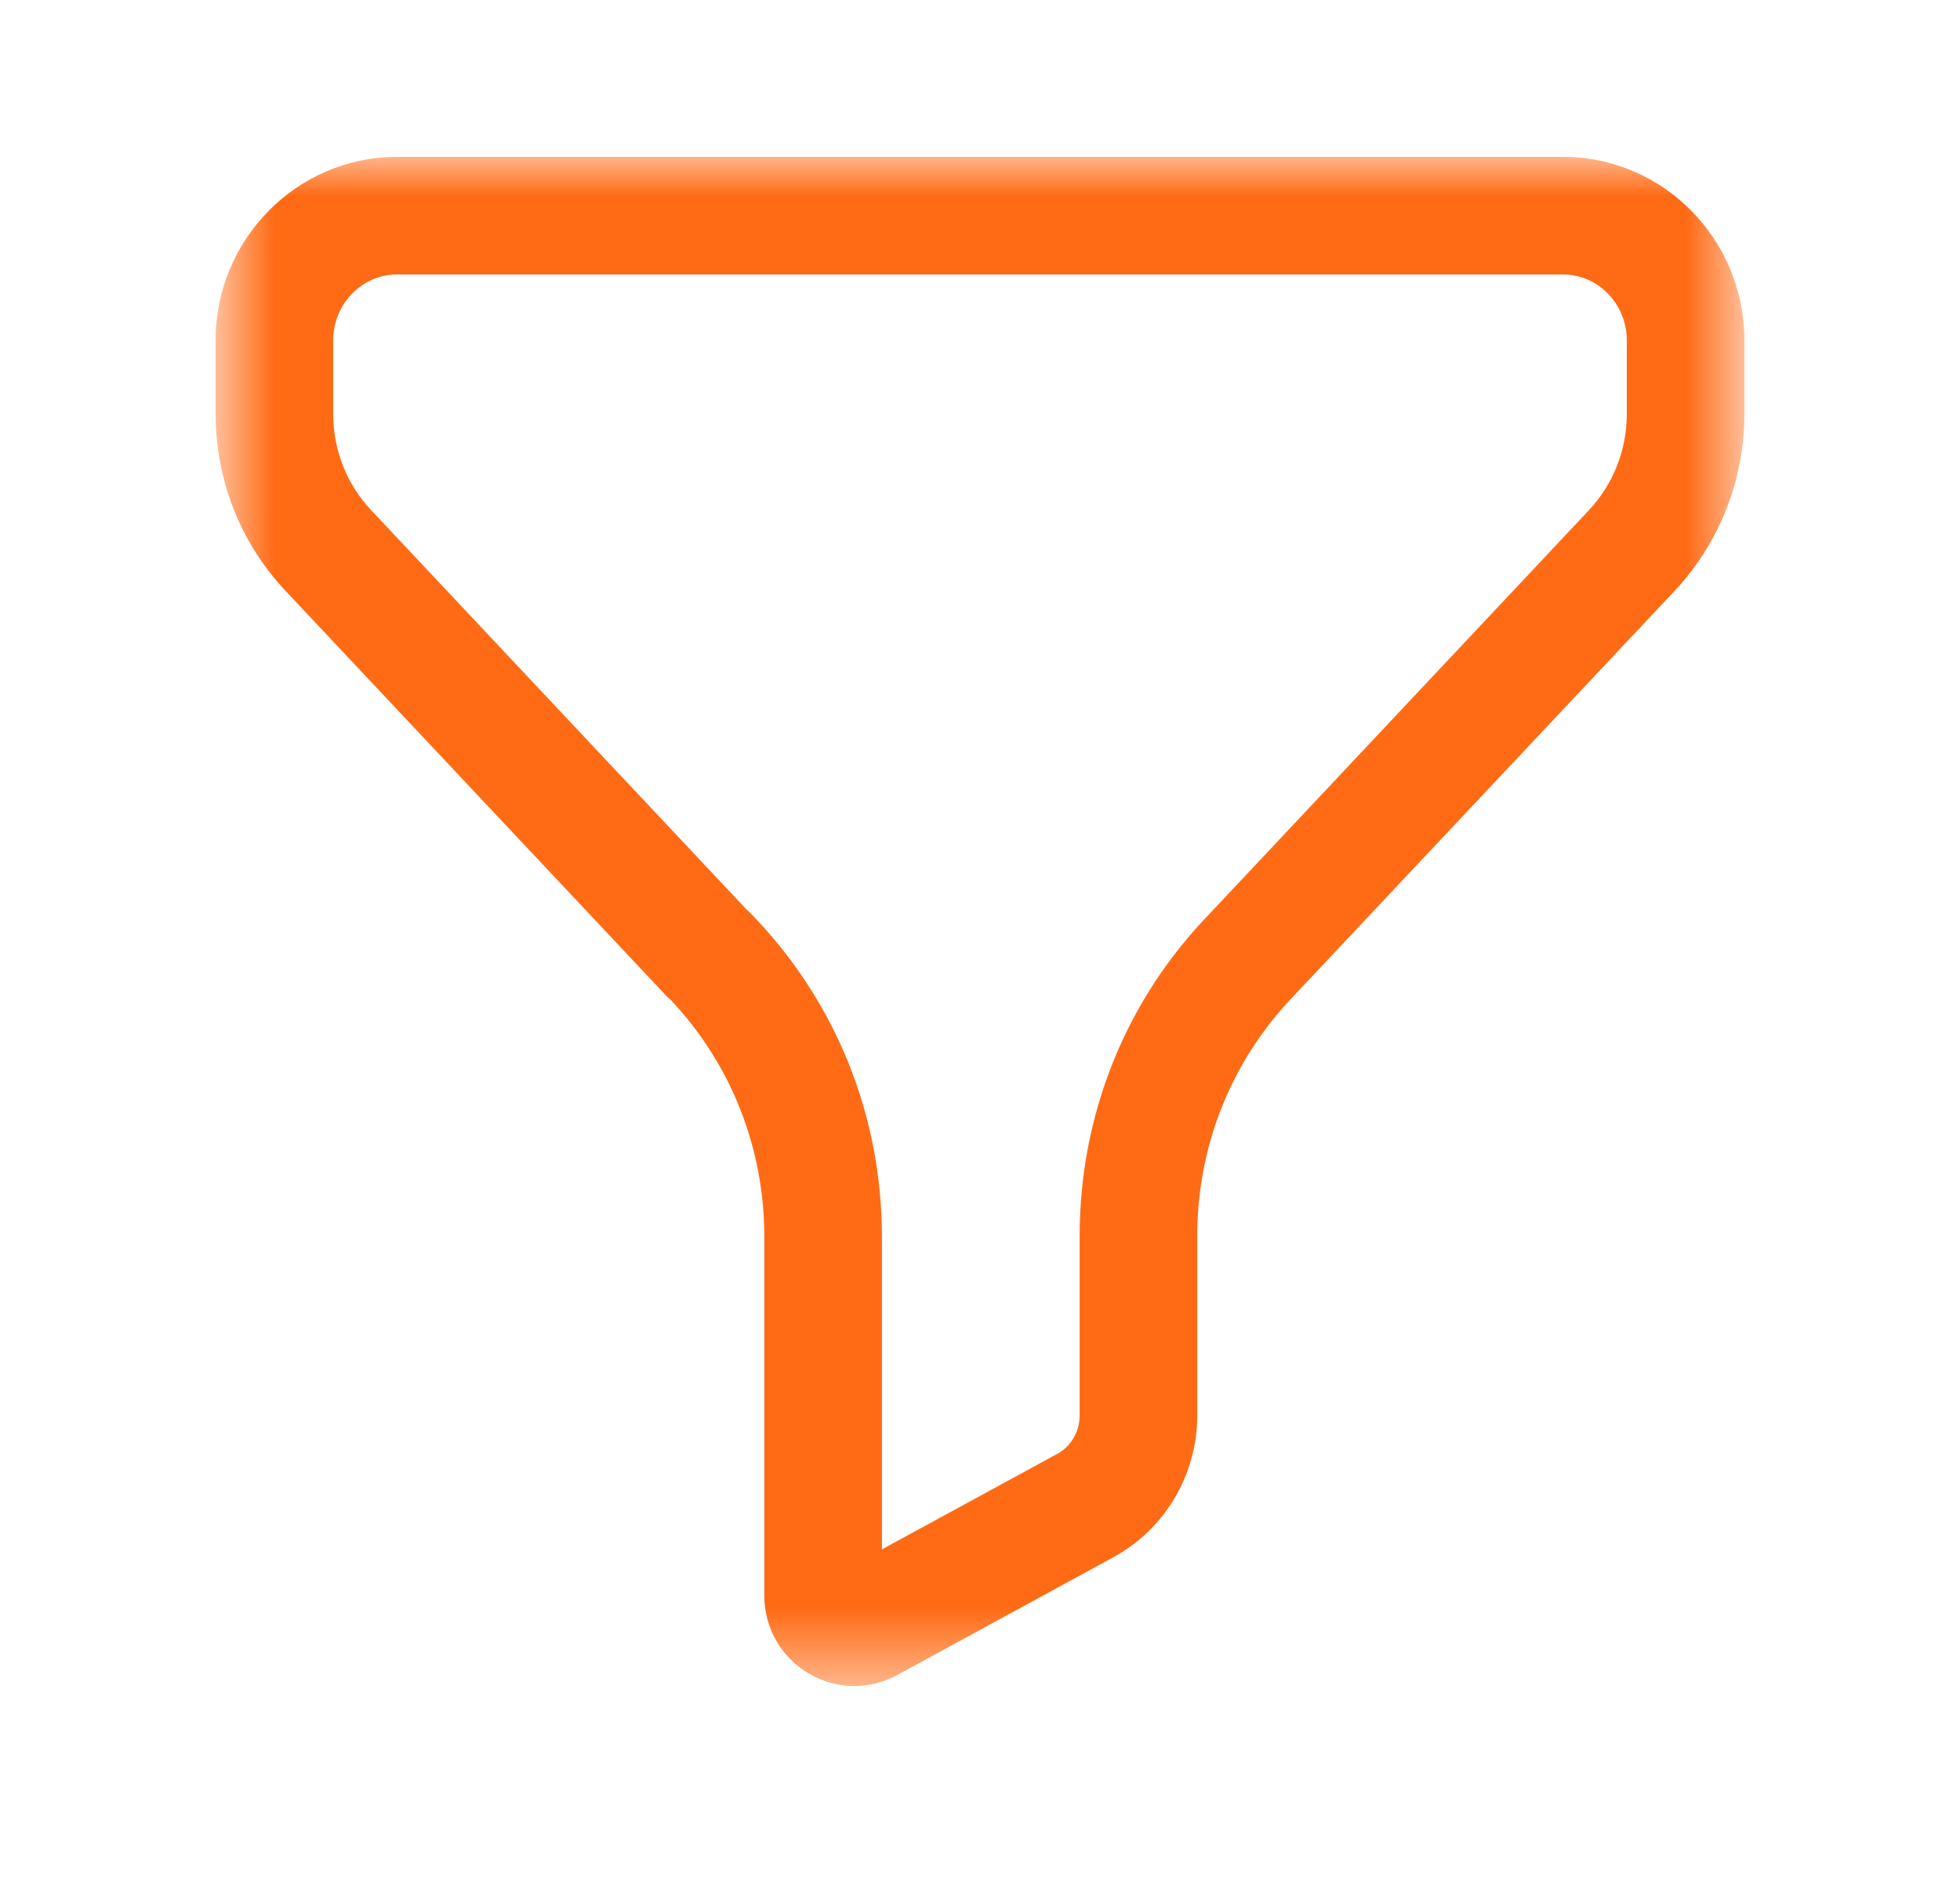 <svg width="25" height="24" viewBox="0 0 25 24" fill="none" xmlns="http://www.w3.org/2000/svg">
<mask id="mask0_11_1100" style="mask-type:alpha" maskUnits="userSpaceOnUse" x="2" y="2" width="21" height="20">
<path fill-rule="evenodd" clip-rule="evenodd" d="M2.75 2H22.25V21.501H2.75V2Z" fill="white"/>
</mask>
<g mask="url(#mask0_11_1100)">
<path fill-rule="evenodd" clip-rule="evenodd" d="M9.523 11.599C9.541 11.615 9.558 11.63 9.575 11.648C10.655 12.754 11.249 14.219 11.249 15.774V19.758L13.486 18.54C13.662 18.444 13.771 18.256 13.771 18.049V15.762C13.771 14.213 14.36 12.753 15.428 11.653L20.265 6.508C20.578 6.175 20.75 5.738 20.75 5.277V4.341C20.75 3.877 20.384 3.5 19.936 3.5H5.065C4.616 3.5 4.25 3.877 4.25 4.341V5.277C4.25 5.738 4.422 6.175 4.735 6.507L9.523 11.599ZM10.896 21.501C10.694 21.501 10.495 21.447 10.312 21.339C9.96 21.129 9.749 20.758 9.749 20.346V15.774C9.749 14.639 9.326 13.57 8.555 12.751C8.532 12.732 8.509 12.711 8.489 12.689L3.643 7.536C3.067 6.924 2.75 6.121 2.75 5.277V4.341C2.75 3.05 3.789 2 5.065 2H19.936C21.212 2 22.25 3.05 22.25 4.341V5.277C22.25 6.12 21.933 6.922 21.36 7.535L16.512 12.689C15.71 13.517 15.271 14.606 15.271 15.762V18.049C15.271 18.805 14.861 19.497 14.204 19.857L11.443 21.361C11.271 21.454 11.084 21.501 10.896 21.501Z" fill="#FF6B15"/>
</g>
</svg>
